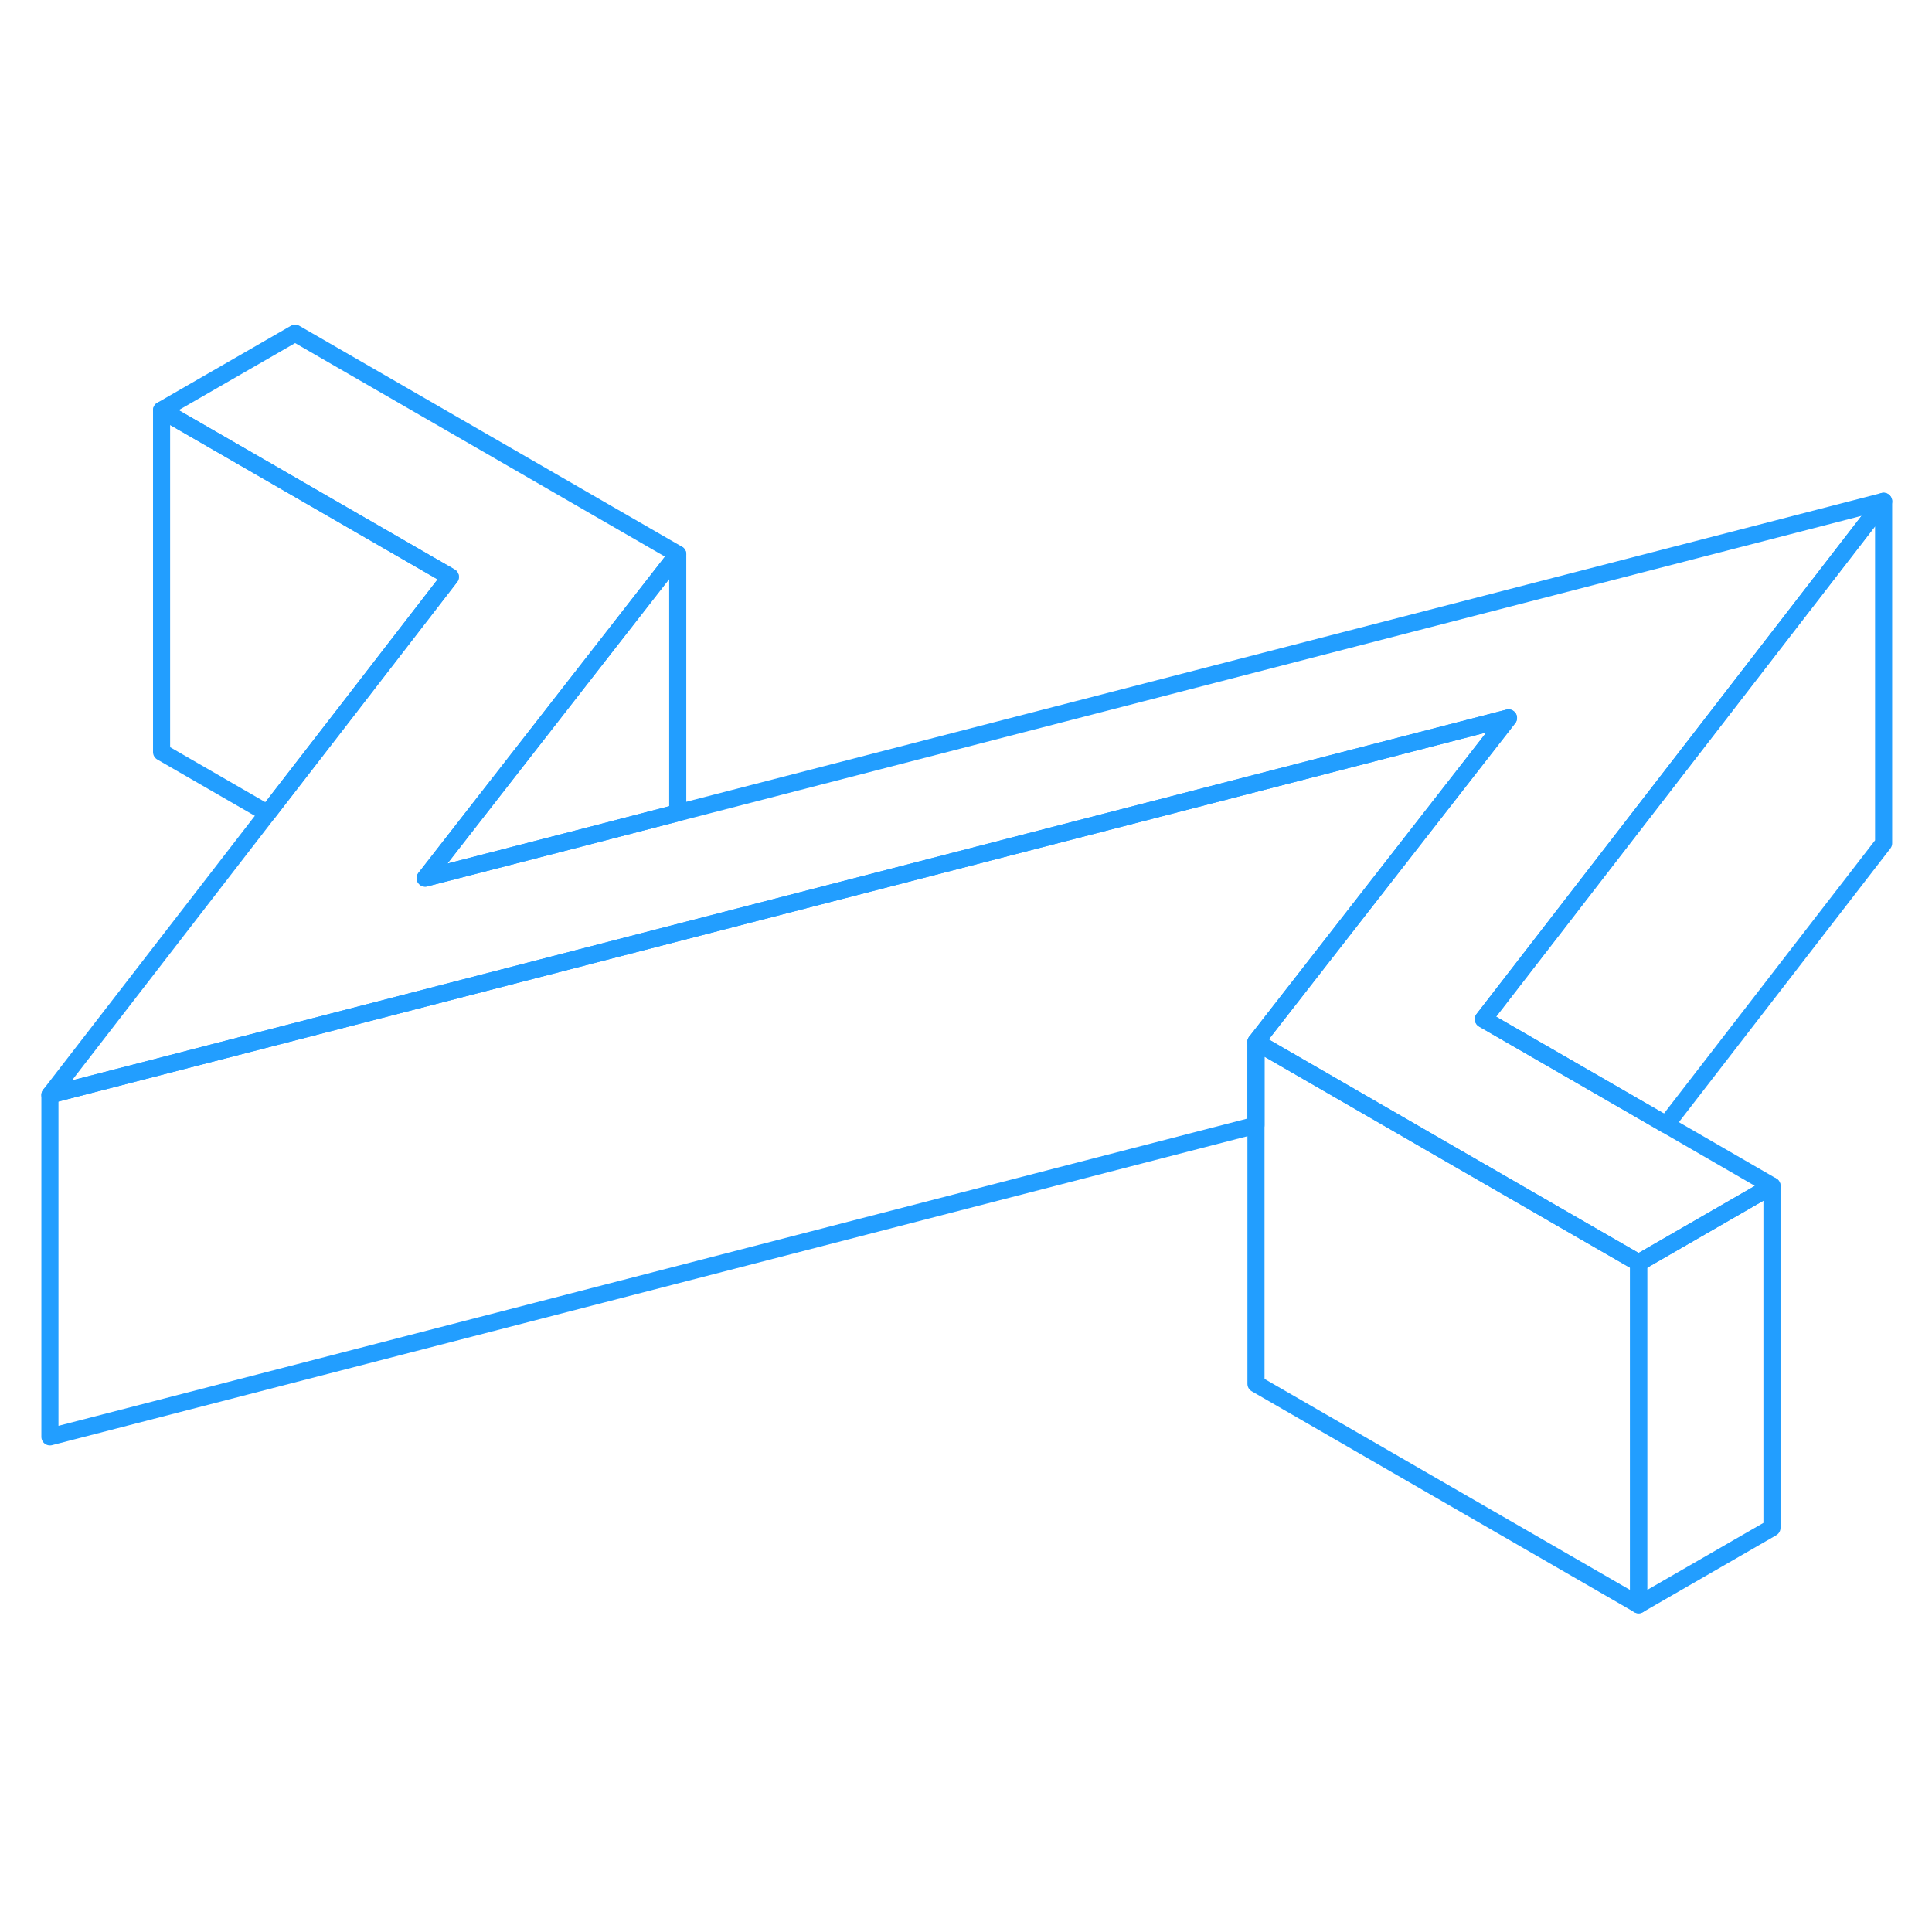 <svg width="48" height="48" viewBox="0 0 113 79" fill="none" xmlns="http://www.w3.org/2000/svg" stroke-width="1px" stroke-linecap="round" stroke-linejoin="round"><path d="M95.84 56.86V76.86L73.46 63.94V43.94L79.28 47.3L84.21 50.15L92.63 55.01L95.84 56.86Z" stroke="#229EFF" stroke-linejoin="round"/><path d="M97.45 48.78L103.64 52.36L95.84 56.86L92.63 55.01L84.21 50.15L79.28 47.3L73.46 43.94L75.54 41.27L88.23 24.99L37.55 38.09L22.24 42.05L2.92 47.04L15.65 30.57L20.47 24.34L26.34 16.74L9.45 6.99L17.26 2.49L39.64 15.41L28.89 29.2L24.87 34.36L33.82 32.05L39.64 30.54L110.17 12.32L90.86 37.31L86.76 42.61L97.45 48.78Z" stroke="#229EFF" stroke-linejoin="round"/><path d="M110.17 12.32V32.32L97.45 48.78L86.76 42.61L90.86 37.31L110.17 12.32Z" stroke="#229EFF" stroke-linejoin="round"/><path d="M103.64 52.36V72.36L95.84 76.86V56.86L103.64 52.36Z" stroke="#229EFF" stroke-linejoin="round"/><path d="M88.23 24.99L75.54 41.27L73.46 43.94V48.81L2.92 67.04V47.04L22.24 42.05L37.55 38.09L88.23 24.99Z" stroke="#229EFF" stroke-linejoin="round"/><path d="M39.64 15.41V30.54L33.82 32.05L24.87 34.36L28.89 29.2L39.64 15.41Z" stroke="#229EFF" stroke-linejoin="round"/><path d="M26.34 16.74L20.47 24.34L15.65 30.57L9.45 26.99V6.99L26.34 16.74Z" stroke="#229EFF" stroke-linejoin="round"/></svg>